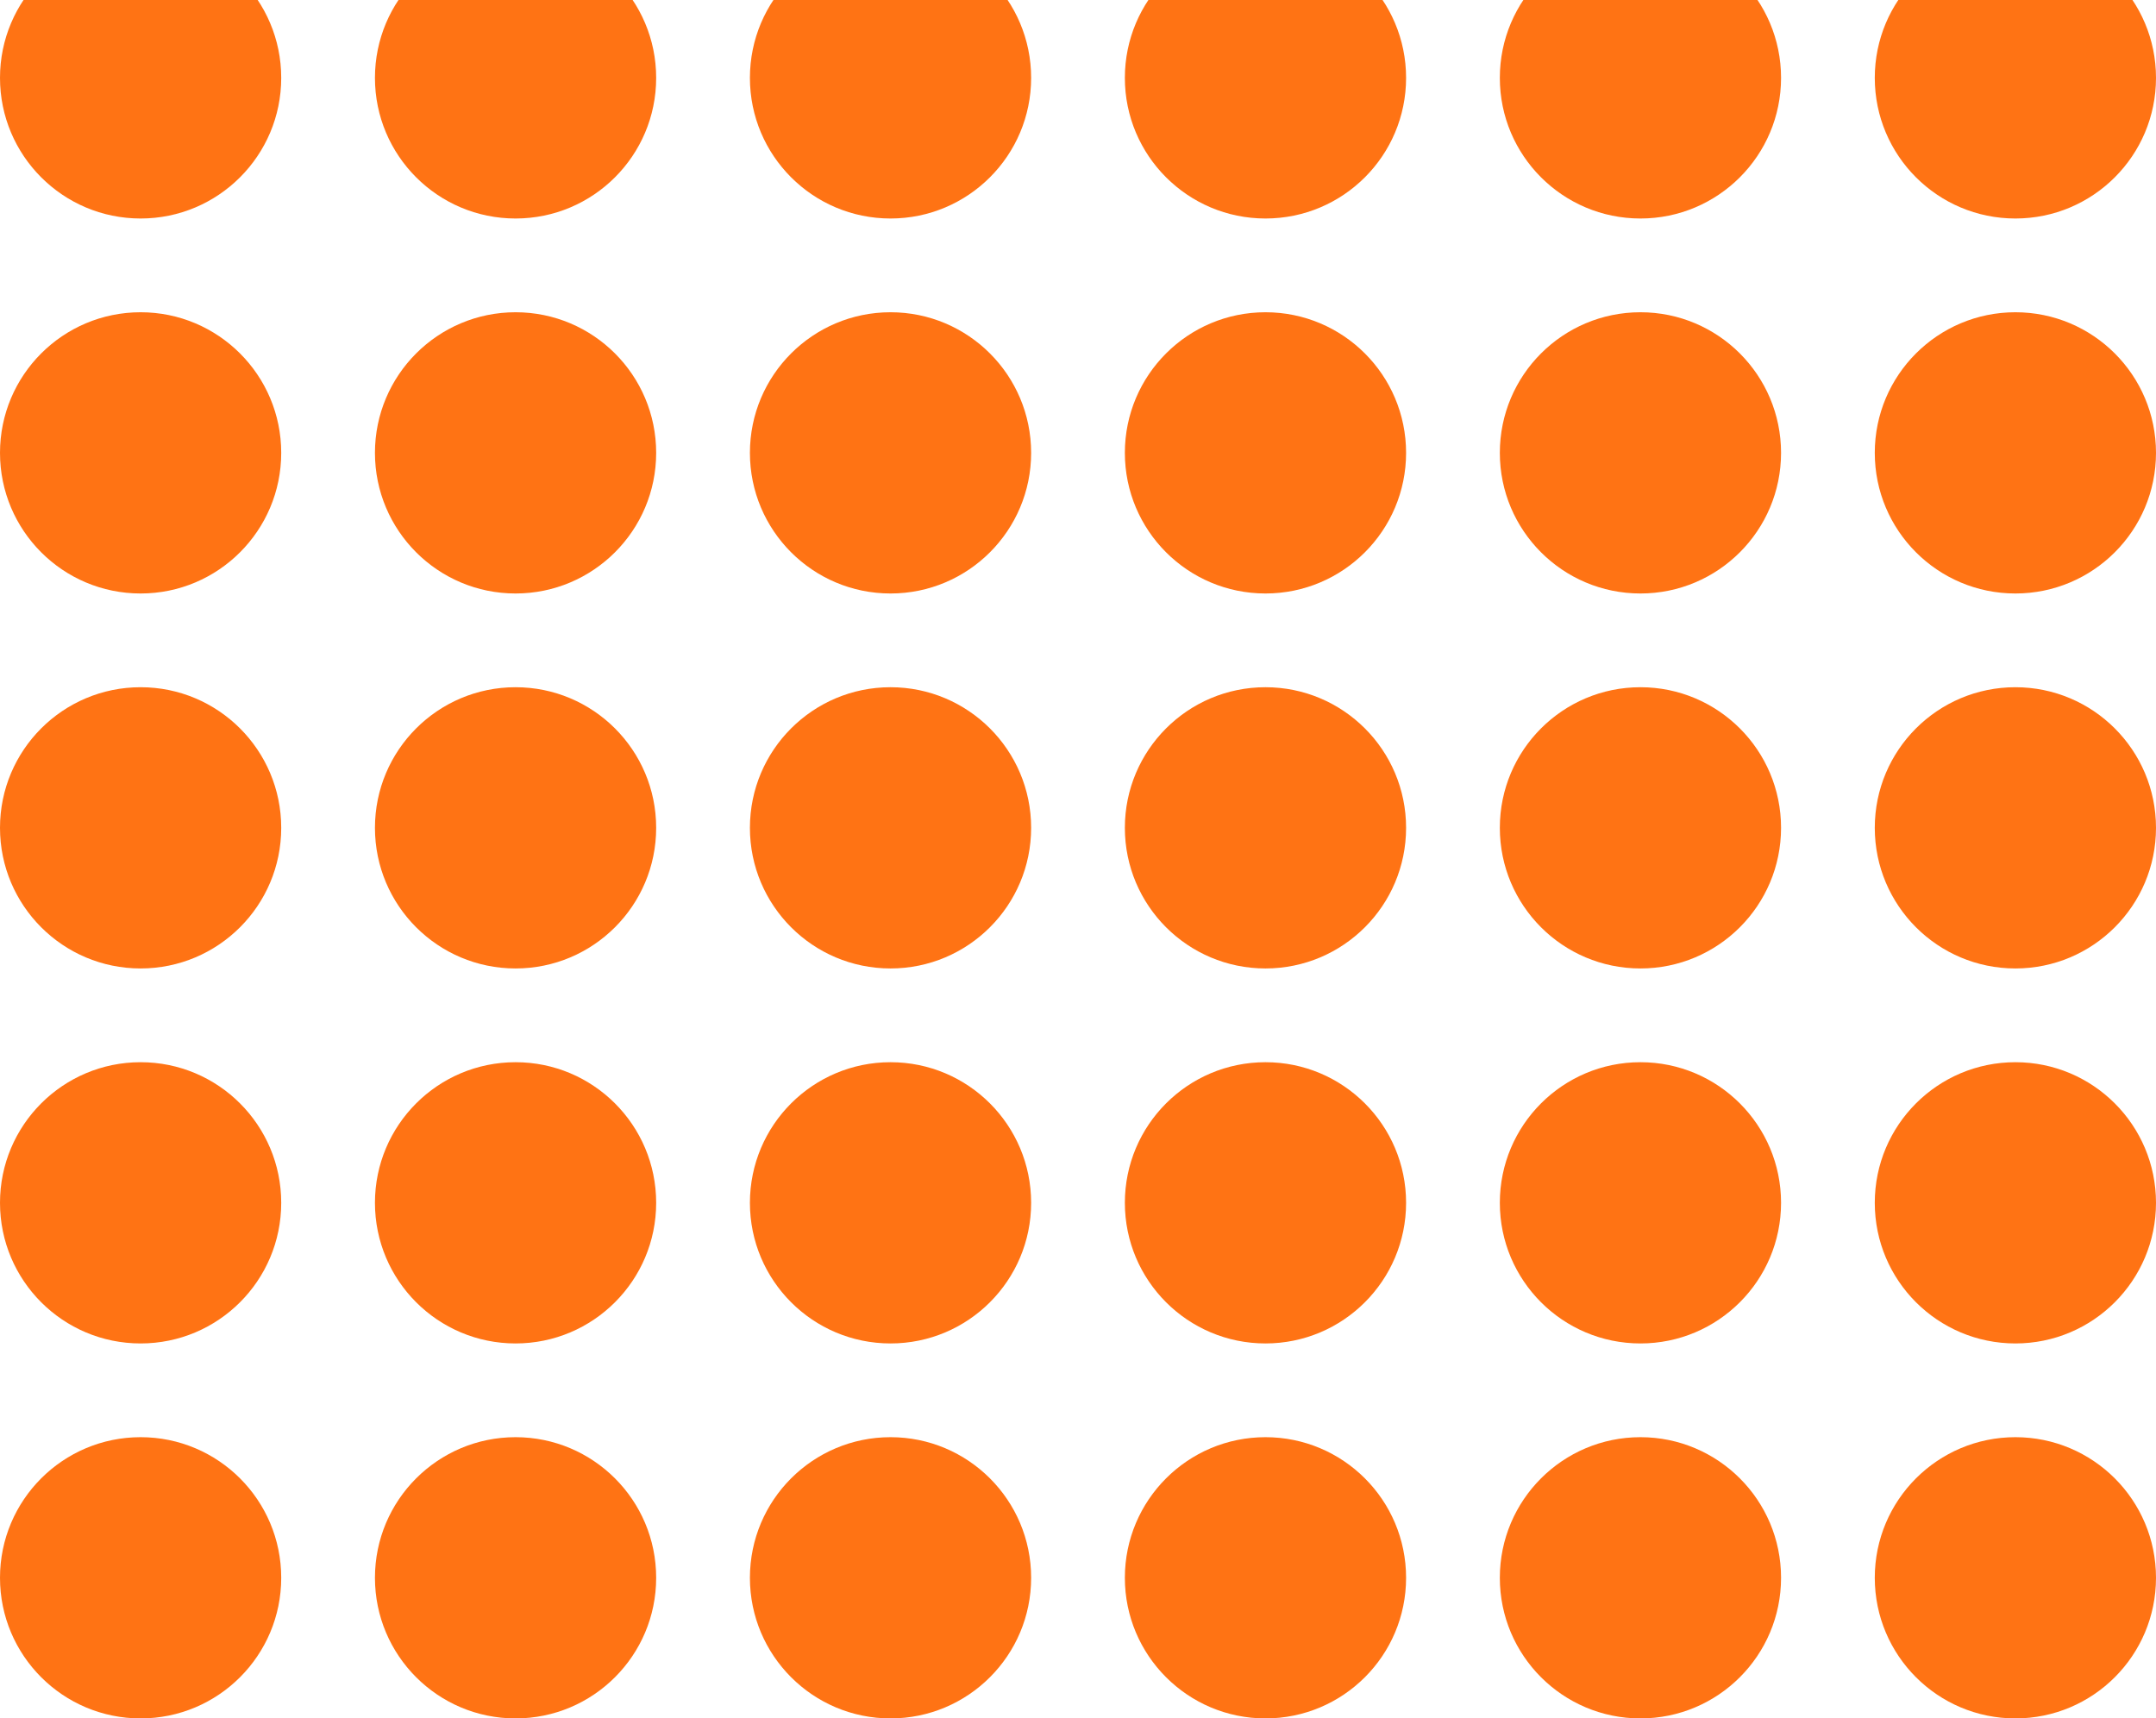 <?xml version="1.0" encoding="UTF-8"?> <svg xmlns="http://www.w3.org/2000/svg" width="133" height="106" viewBox="0 0 133 106" fill="none"> <circle cx="31.804" cy="97.326" r="8.674" transform="rotate(-90 31.804 97.326)" fill="#FF7314"></circle> <circle cx="31.804" cy="74.196" r="8.674" transform="rotate(-90 31.804 74.196)" fill="#FF7314"></circle> <circle cx="31.804" cy="51.065" r="8.674" transform="rotate(-90 31.804 51.065)" fill="#FF7314"></circle> <circle cx="31.804" cy="27.935" r="8.674" transform="rotate(-90 31.804 27.935)" fill="#FF7314"></circle> <circle cx="31.804" cy="4.804" r="8.674" transform="rotate(-90 31.804 4.804)" fill="#FF7314"></circle> <circle cx="78.065" cy="97.326" r="8.674" transform="rotate(-90 78.065 97.326)" fill="#FF7314"></circle> <circle cx="78.065" cy="74.196" r="8.674" transform="rotate(-90 78.065 74.196)" fill="#FF7314"></circle> <circle cx="78.065" cy="51.065" r="8.674" transform="rotate(-90 78.065 51.065)" fill="#FF7314"></circle> <circle cx="78.065" cy="27.935" r="8.674" transform="rotate(-90 78.065 27.935)" fill="#FF7314"></circle> <circle cx="78.065" cy="4.804" r="8.674" transform="rotate(-90 78.065 4.804)" fill="#FF7314"></circle> <circle cx="124.326" cy="97.326" r="8.674" transform="rotate(-90 124.326 97.326)" fill="#FF7314"></circle> <circle cx="124.326" cy="74.196" r="8.674" transform="rotate(-90 124.326 74.196)" fill="#FF7314"></circle> <circle cx="124.326" cy="51.065" r="8.674" transform="rotate(-90 124.326 51.065)" fill="#FF7314"></circle> <circle cx="124.326" cy="27.935" r="8.674" transform="rotate(-90 124.326 27.935)" fill="#FF7314"></circle> <circle cx="124.326" cy="4.804" r="8.674" transform="rotate(-90 124.326 4.804)" fill="#FF7314"></circle> <circle cx="8.674" cy="97.326" r="8.674" transform="rotate(-90 8.674 97.326)" fill="#FF7314"></circle> <circle cx="8.674" cy="74.196" r="8.674" transform="rotate(-90 8.674 74.196)" fill="#FF7314"></circle> <circle cx="8.674" cy="51.065" r="8.674" transform="rotate(-90 8.674 51.065)" fill="#FF7314"></circle> <circle cx="8.674" cy="27.935" r="8.674" transform="rotate(-90 8.674 27.935)" fill="#FF7314"></circle> <circle cx="8.674" cy="4.804" r="8.674" transform="rotate(-90 8.674 4.804)" fill="#FF7314"></circle> <circle cx="54.935" cy="97.326" r="8.674" transform="rotate(-90 54.935 97.326)" fill="#FF7314"></circle> <circle cx="54.935" cy="74.196" r="8.674" transform="rotate(-90 54.935 74.196)" fill="#FF7314"></circle> <circle cx="54.935" cy="51.065" r="8.674" transform="rotate(-90 54.935 51.065)" fill="#FF7314"></circle> <circle cx="54.935" cy="27.935" r="8.674" transform="rotate(-90 54.935 27.935)" fill="#FF7314"></circle> <circle cx="54.935" cy="4.804" r="8.674" transform="rotate(-90 54.935 4.804)" fill="#FF7314"></circle> <circle cx="101.196" cy="97.326" r="8.674" transform="rotate(-90 101.196 97.326)" fill="#FF7314"></circle> <circle cx="101.196" cy="74.196" r="8.674" transform="rotate(-90 101.196 74.196)" fill="#FF7314"></circle> <circle cx="101.196" cy="51.065" r="8.674" transform="rotate(-90 101.196 51.065)" fill="#FF7314"></circle> <circle cx="101.196" cy="27.935" r="8.674" transform="rotate(-90 101.196 27.935)" fill="#FF7314"></circle> <circle cx="101.196" cy="4.804" r="8.674" transform="rotate(-90 101.196 4.804)" fill="#FF7314"></circle> </svg> 